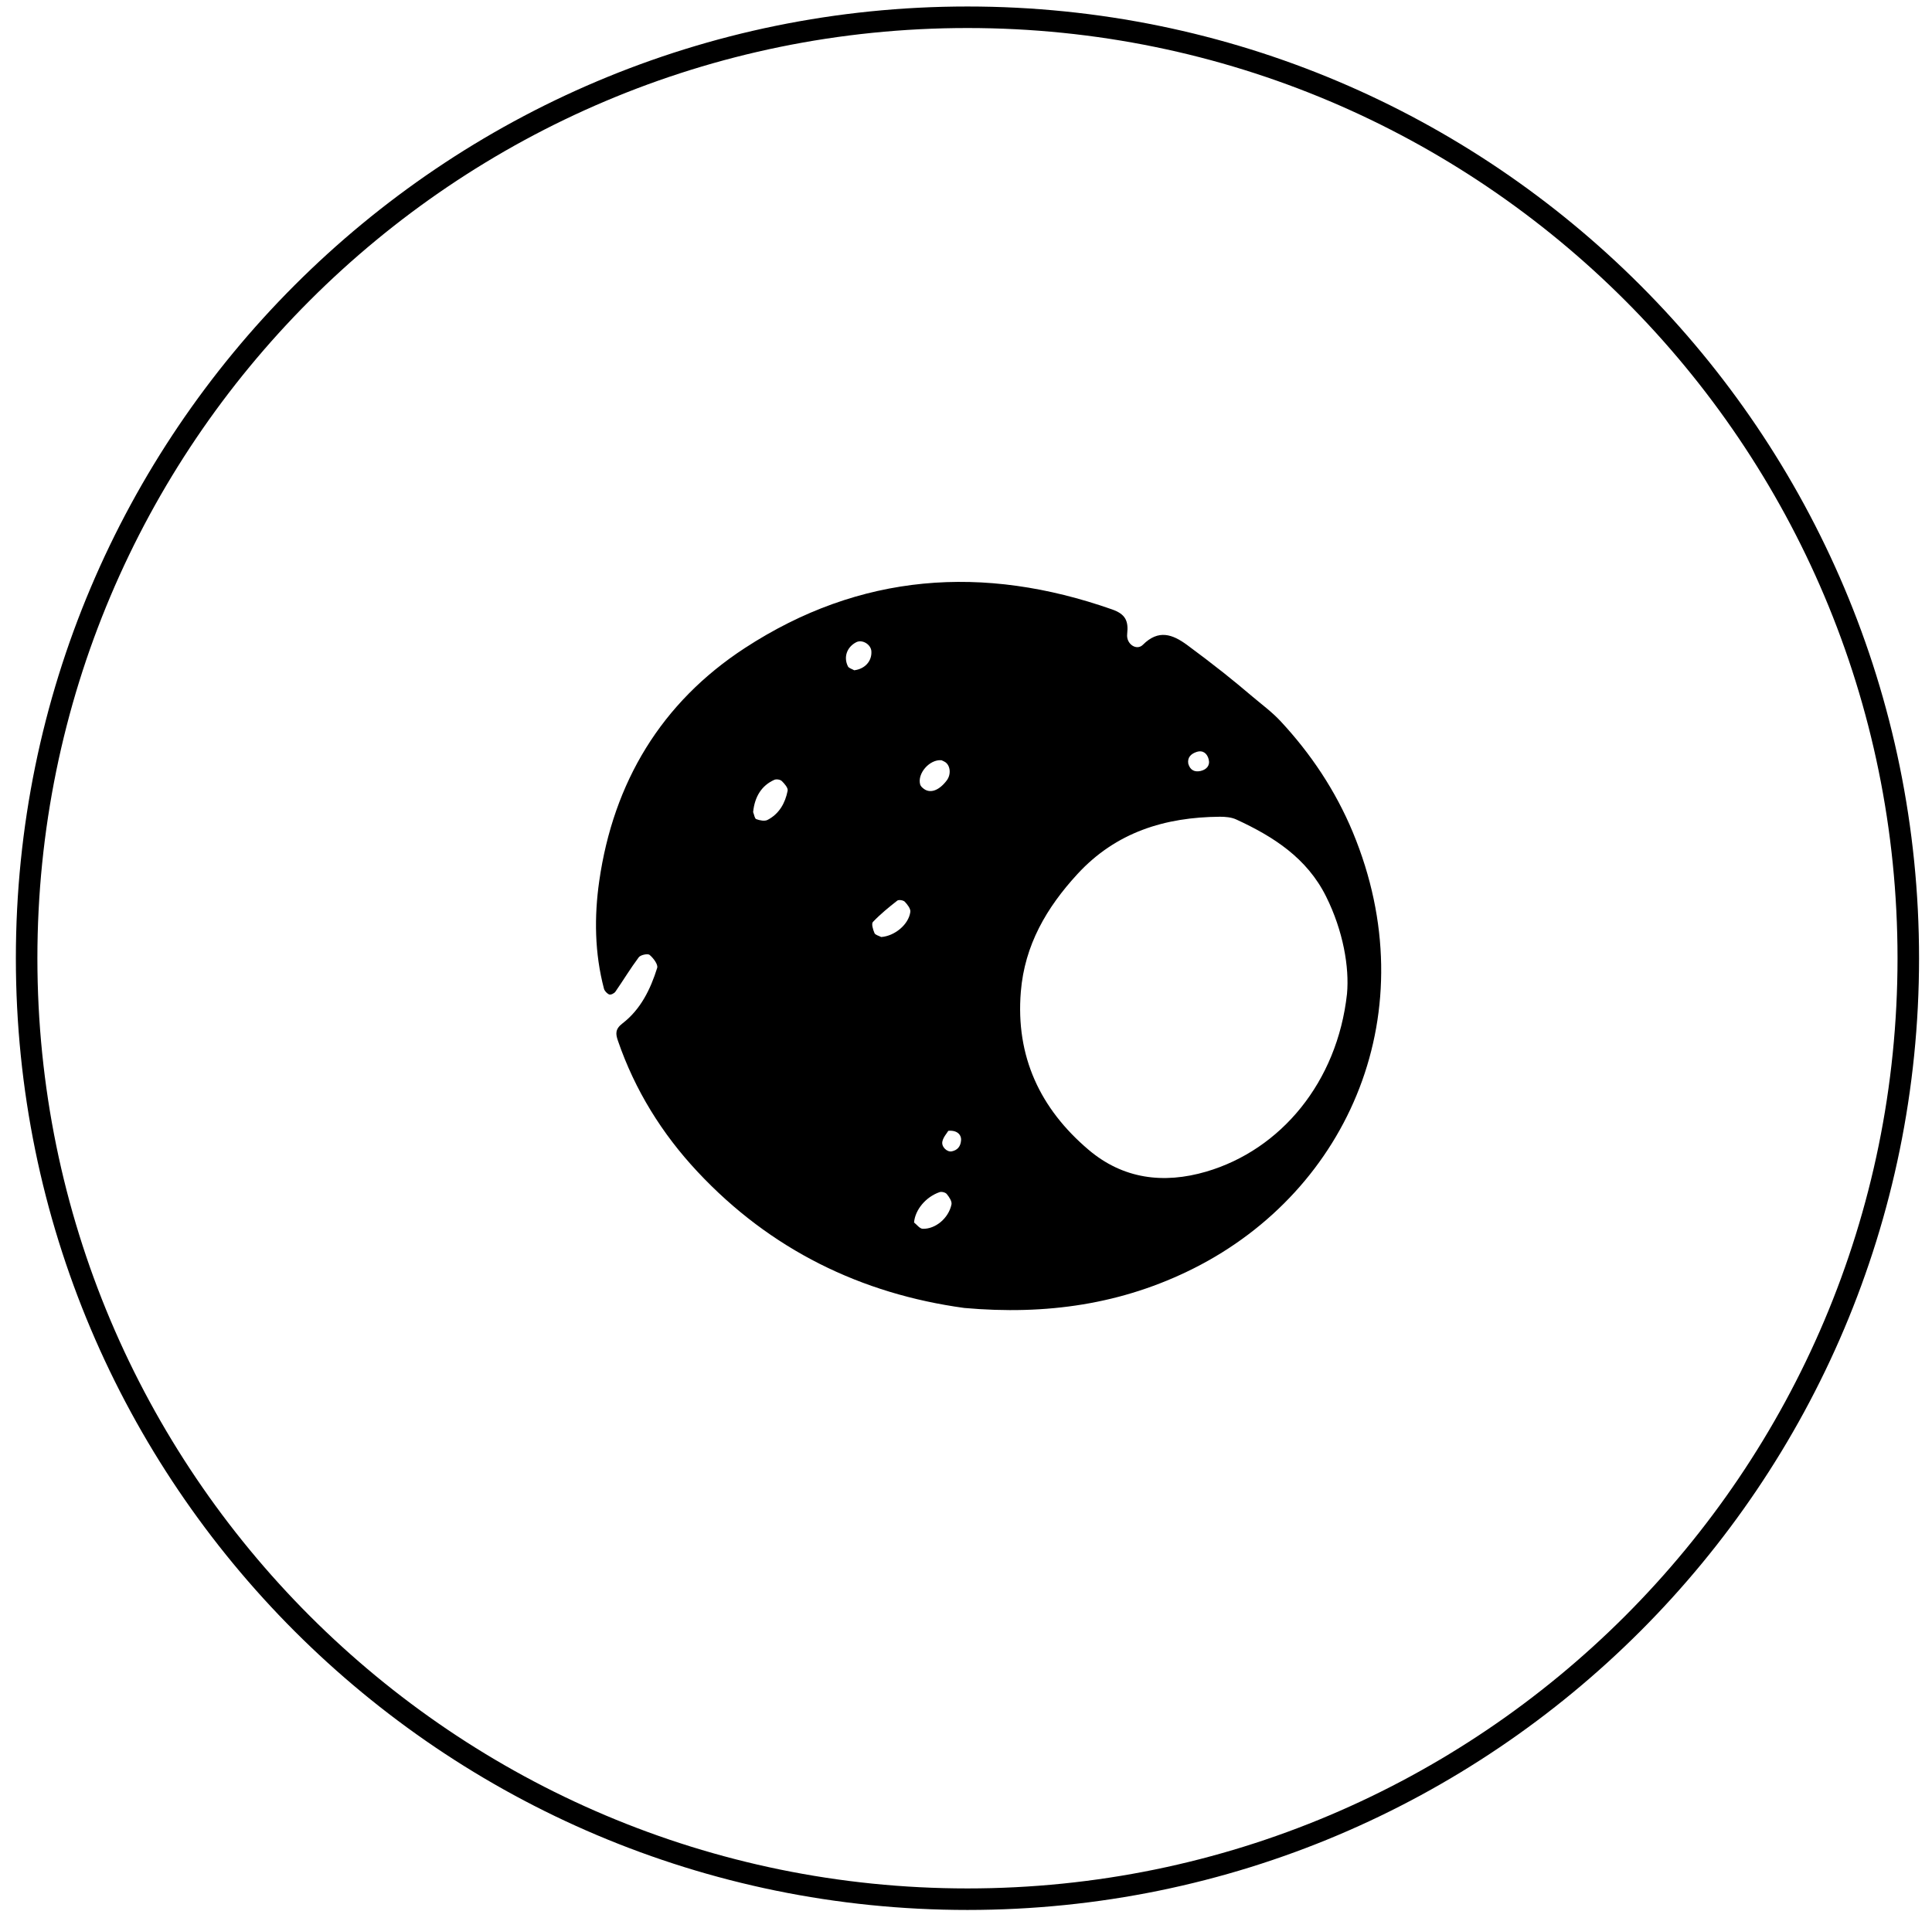 <svg width="92" height="91" viewBox="0 0 92 91" fill="none" xmlns="http://www.w3.org/2000/svg">
<path d="M46.07 90.444C70.813 90.444 90.871 70.381 90.871 45.633C90.871 20.885 70.813 0.822 46.07 0.822C21.327 0.822 1.268 20.885 1.268 45.633C1.268 70.381 21.327 90.444 46.07 90.444Z" stroke="black" stroke-width="1.025"/>
<path d="M45.916 62.288C49.823 62.636 53.438 62.116 56.849 60.4C64.258 56.669 67.954 48.138 64.419 39.63C63.597 37.655 62.424 35.895 60.968 34.333C60.565 33.902 60.08 33.546 59.627 33.162C59.176 32.778 58.719 32.402 58.256 32.033C57.688 31.584 57.112 31.145 56.529 30.715C55.837 30.208 55.169 29.959 54.422 30.707C54.128 31.002 53.621 30.676 53.675 30.194C53.746 29.559 53.586 29.242 52.953 29.021C46.83 26.87 40.947 27.29 35.471 30.86C31.489 33.456 29.209 37.257 28.535 41.959C28.292 43.655 28.314 45.393 28.76 47.082C28.789 47.194 28.909 47.318 29.013 47.36C29.087 47.387 29.251 47.306 29.305 47.226C29.681 46.684 30.022 46.115 30.417 45.588C30.503 45.474 30.848 45.401 30.934 45.475C31.112 45.625 31.346 45.933 31.294 46.095C30.976 47.113 30.505 48.074 29.642 48.737C29.283 49.012 29.316 49.245 29.426 49.565C30.235 51.917 31.523 53.991 33.213 55.798C36.697 59.525 41.02 61.617 45.916 62.288ZM64.143 47.33C63.679 51.543 60.985 54.755 57.443 55.795C55.401 56.394 53.475 56.146 51.835 54.754C49.532 52.799 48.358 50.314 48.611 47.228C48.793 45.005 49.836 43.222 51.31 41.621C53.144 39.63 55.477 38.914 58.093 38.895C58.352 38.895 58.639 38.919 58.869 39.025C60.64 39.84 62.235 40.861 63.146 42.691C63.966 44.337 64.259 46.07 64.143 47.33ZM35.863 38.673C35.937 37.935 36.27 37.408 36.87 37.138C36.965 37.094 37.152 37.122 37.226 37.193C37.355 37.317 37.533 37.521 37.507 37.655C37.391 38.245 37.105 38.759 36.548 39.047C36.409 39.118 36.177 39.071 36.012 39.009C35.933 38.979 35.913 38.791 35.863 38.673ZM41.962 44.623C41.852 44.563 41.681 44.527 41.642 44.436C41.571 44.272 41.487 43.989 41.567 43.906C41.921 43.535 42.324 43.206 42.729 42.889C42.797 42.835 43.017 42.871 43.085 42.942C43.212 43.076 43.371 43.279 43.349 43.43C43.266 44.035 42.598 44.578 41.962 44.623ZM43.526 58.218C43.578 57.605 44.092 56.997 44.741 56.773C44.837 56.738 45.025 56.786 45.085 56.864C45.199 57.004 45.341 57.214 45.308 57.361C45.17 58.014 44.548 58.536 43.938 58.518C43.791 58.512 43.65 58.31 43.526 58.218ZM44.831 36.204C44.891 36.232 44.953 36.255 45.008 36.291C45.26 36.458 45.296 36.881 45.087 37.161C44.703 37.673 44.256 37.815 43.939 37.523C43.887 37.483 43.846 37.429 43.82 37.369C43.664 36.842 44.266 36.153 44.831 36.204ZM40.678 31.92C40.574 31.858 40.421 31.822 40.377 31.733C40.158 31.289 40.331 30.813 40.772 30.585C41.056 30.438 41.471 30.684 41.494 31.012C41.526 31.482 41.188 31.858 40.678 31.92ZM45.158 53.853C45.566 53.812 45.786 54.033 45.765 54.305C45.745 54.584 45.606 54.773 45.32 54.831C45.098 54.875 44.815 54.611 44.876 54.355C44.923 54.148 45.088 53.97 45.157 53.853H45.158ZM56.584 36.366C56.535 36.068 56.719 35.896 56.978 35.81C57.285 35.708 57.485 35.884 57.555 36.158C57.634 36.456 57.452 36.65 57.174 36.715C56.894 36.779 56.673 36.684 56.584 36.366Z" fill="black"/>
</svg>
